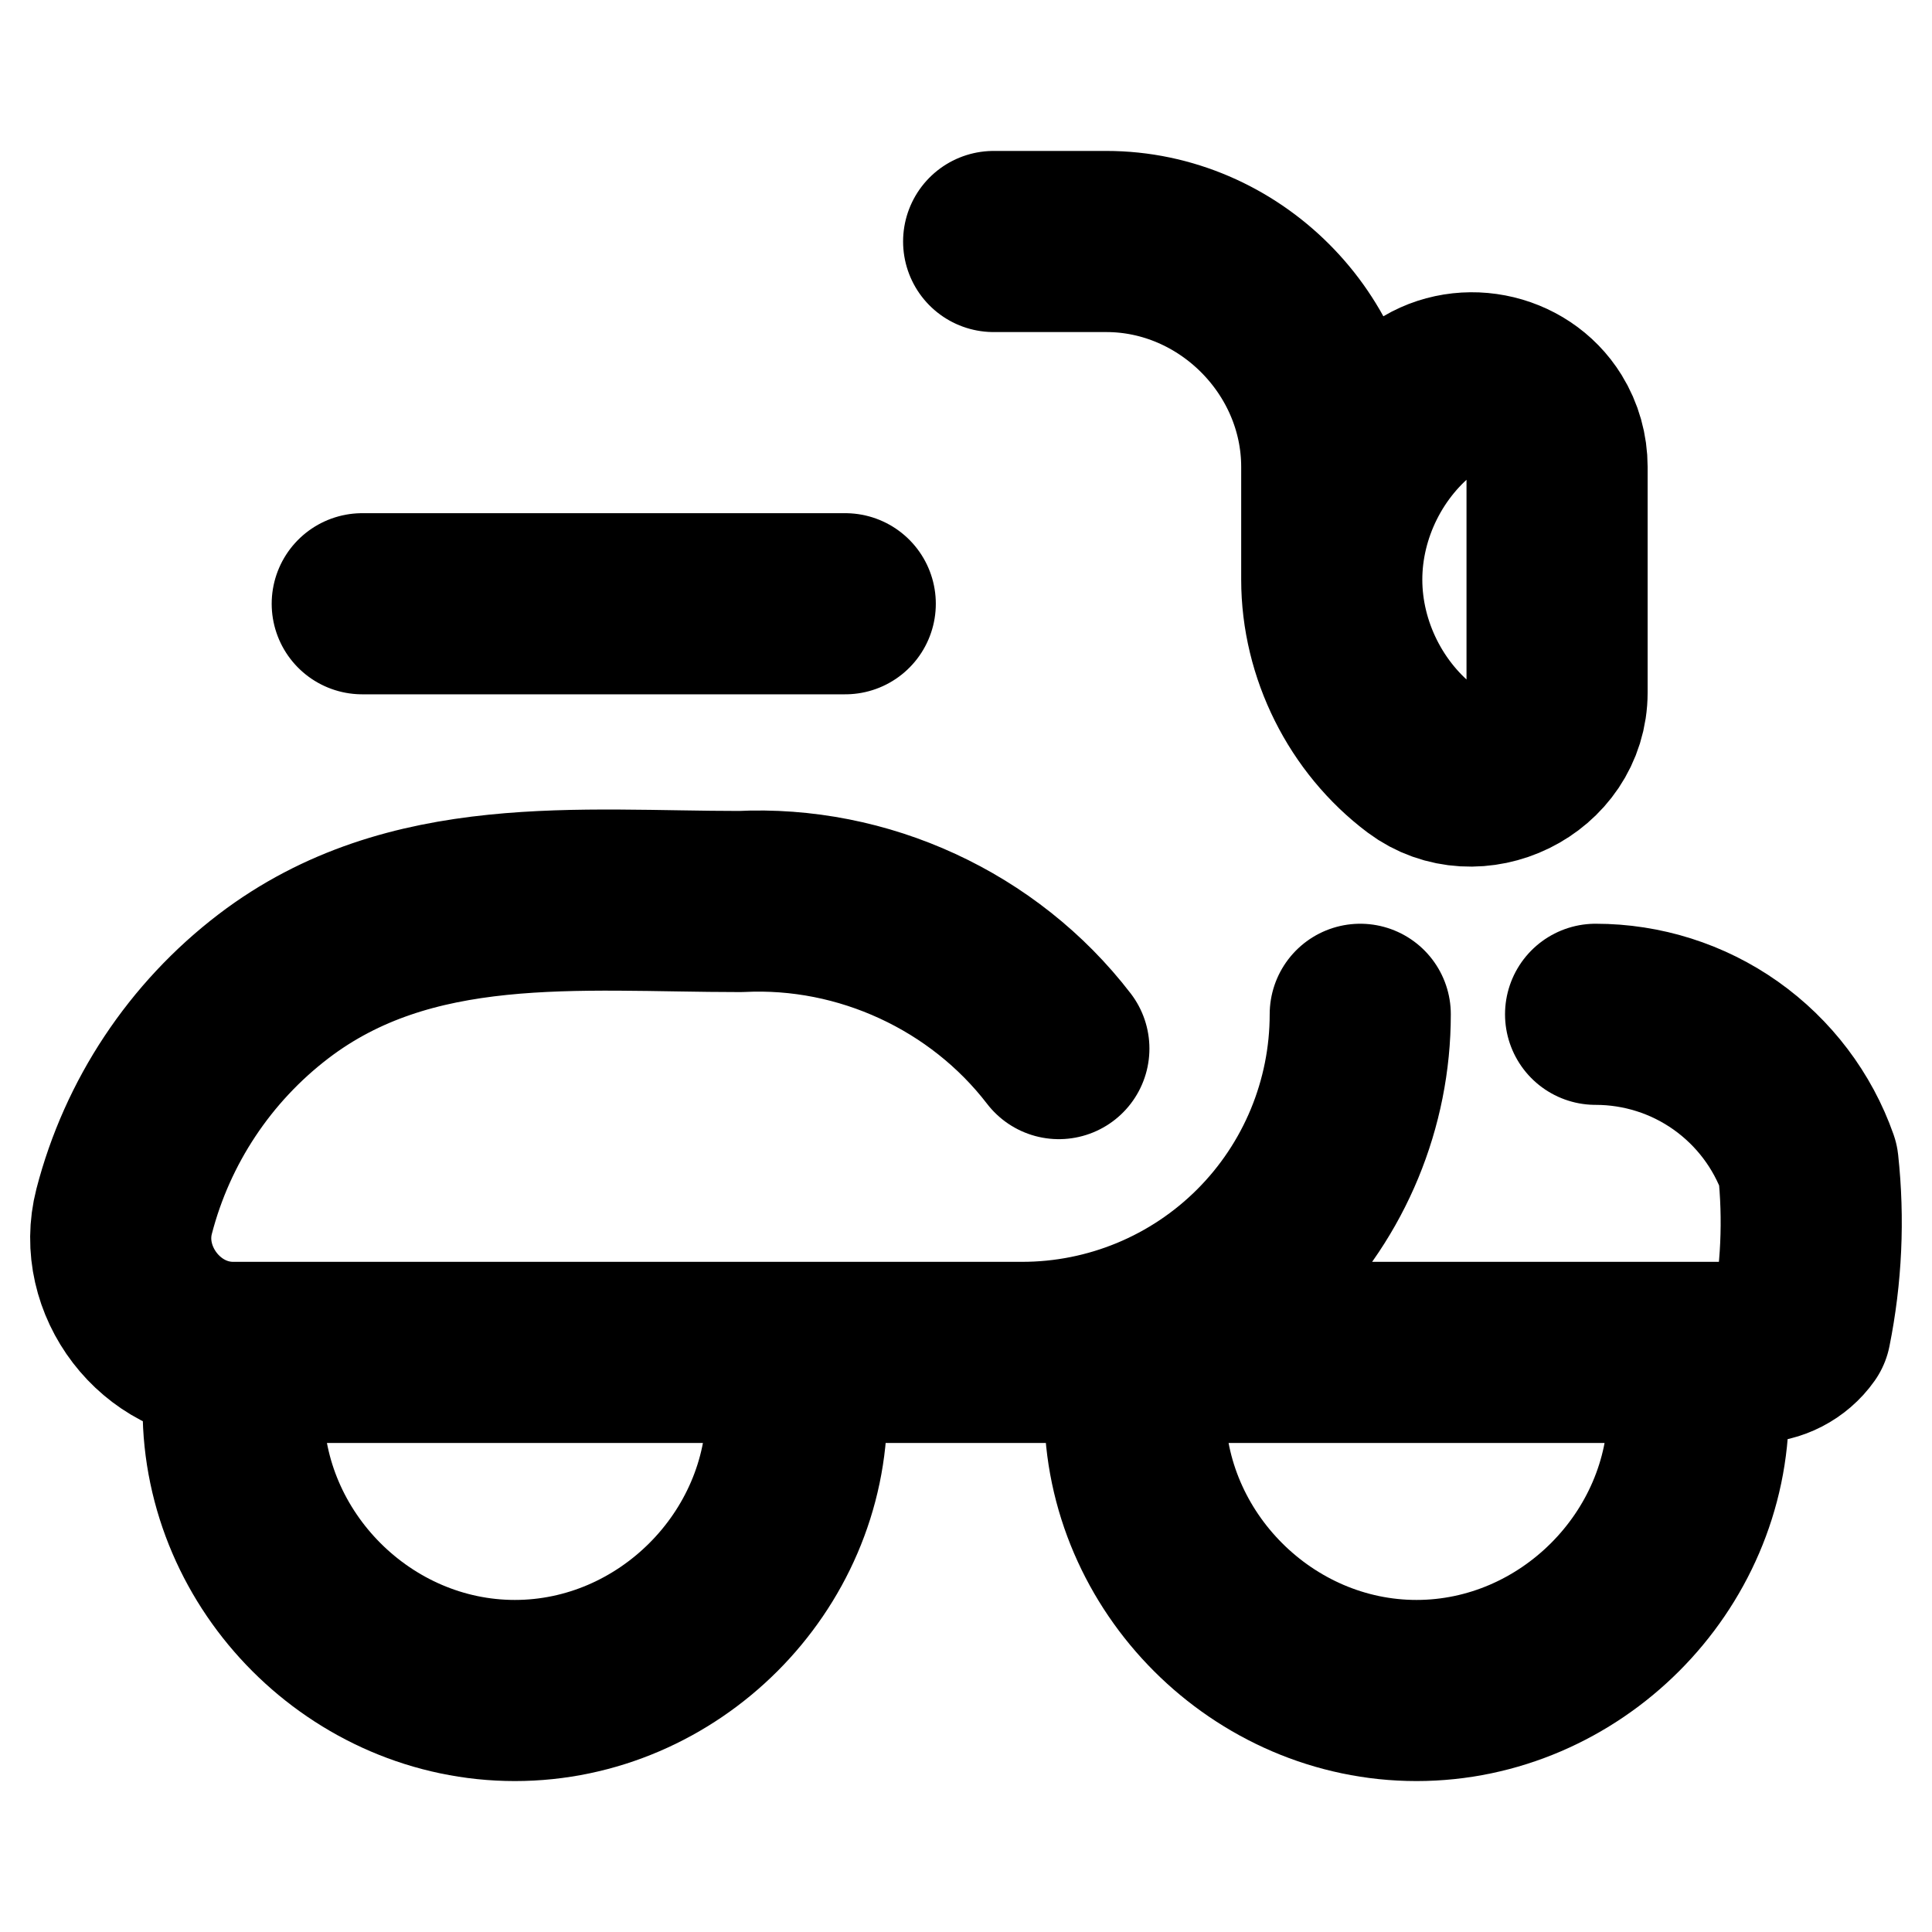 <svg width="16" height="16" viewBox="0 0 16 16" fill="none" xmlns="http://www.w3.org/2000/svg">
<path d="M8.769 8.684C8.148 7.876 7.148 7.415 6.131 7.466C4.794 7.466 3.396 7.305 2.265 8.168C1.656 8.633 1.22 9.29 1.028 10.032C0.88 10.604 1.331 11.2 1.931 11.2M1.931 11.2H6.598M1.931 11.2L1.931 11.667C1.931 12.938 2.993 14 4.264 14C5.535 14 6.598 12.938 6.598 11.667V11.2M8.465 11.2C9.208 11.2 9.92 10.905 10.445 10.38C10.97 9.855 11.265 9.142 11.265 8.4M8.465 11.2H9.398M8.465 11.2H6.598M8.229 2H9.162C10.179 2 11.029 2.85 11.029 3.867L11.029 4.8M13.214 8.4C13.6 8.4 13.977 8.519 14.292 8.742C14.607 8.965 14.846 9.28 14.974 9.644C15.023 10.098 15.002 10.556 14.912 11.003C14.826 11.125 14.681 11.2 14.531 11.2H14.065M11.029 4.8C11.029 5.38 11.312 5.946 11.775 6.294C12.217 6.625 12.895 6.301 12.895 5.734V3.867C12.895 3.737 12.859 3.609 12.791 3.499C12.58 3.157 12.1 3.063 11.775 3.307C11.312 3.654 11.029 4.221 11.029 4.8ZM7 5H3M9.398 11.2L9.398 11.667C9.398 12.938 10.46 14 11.731 14C13.002 14 14.065 12.938 14.065 11.667V11.2M9.398 11.2H14.065" stroke="black" stroke-width="1.5" stroke-linecap="round" stroke-linejoin="round"/>
</svg>
